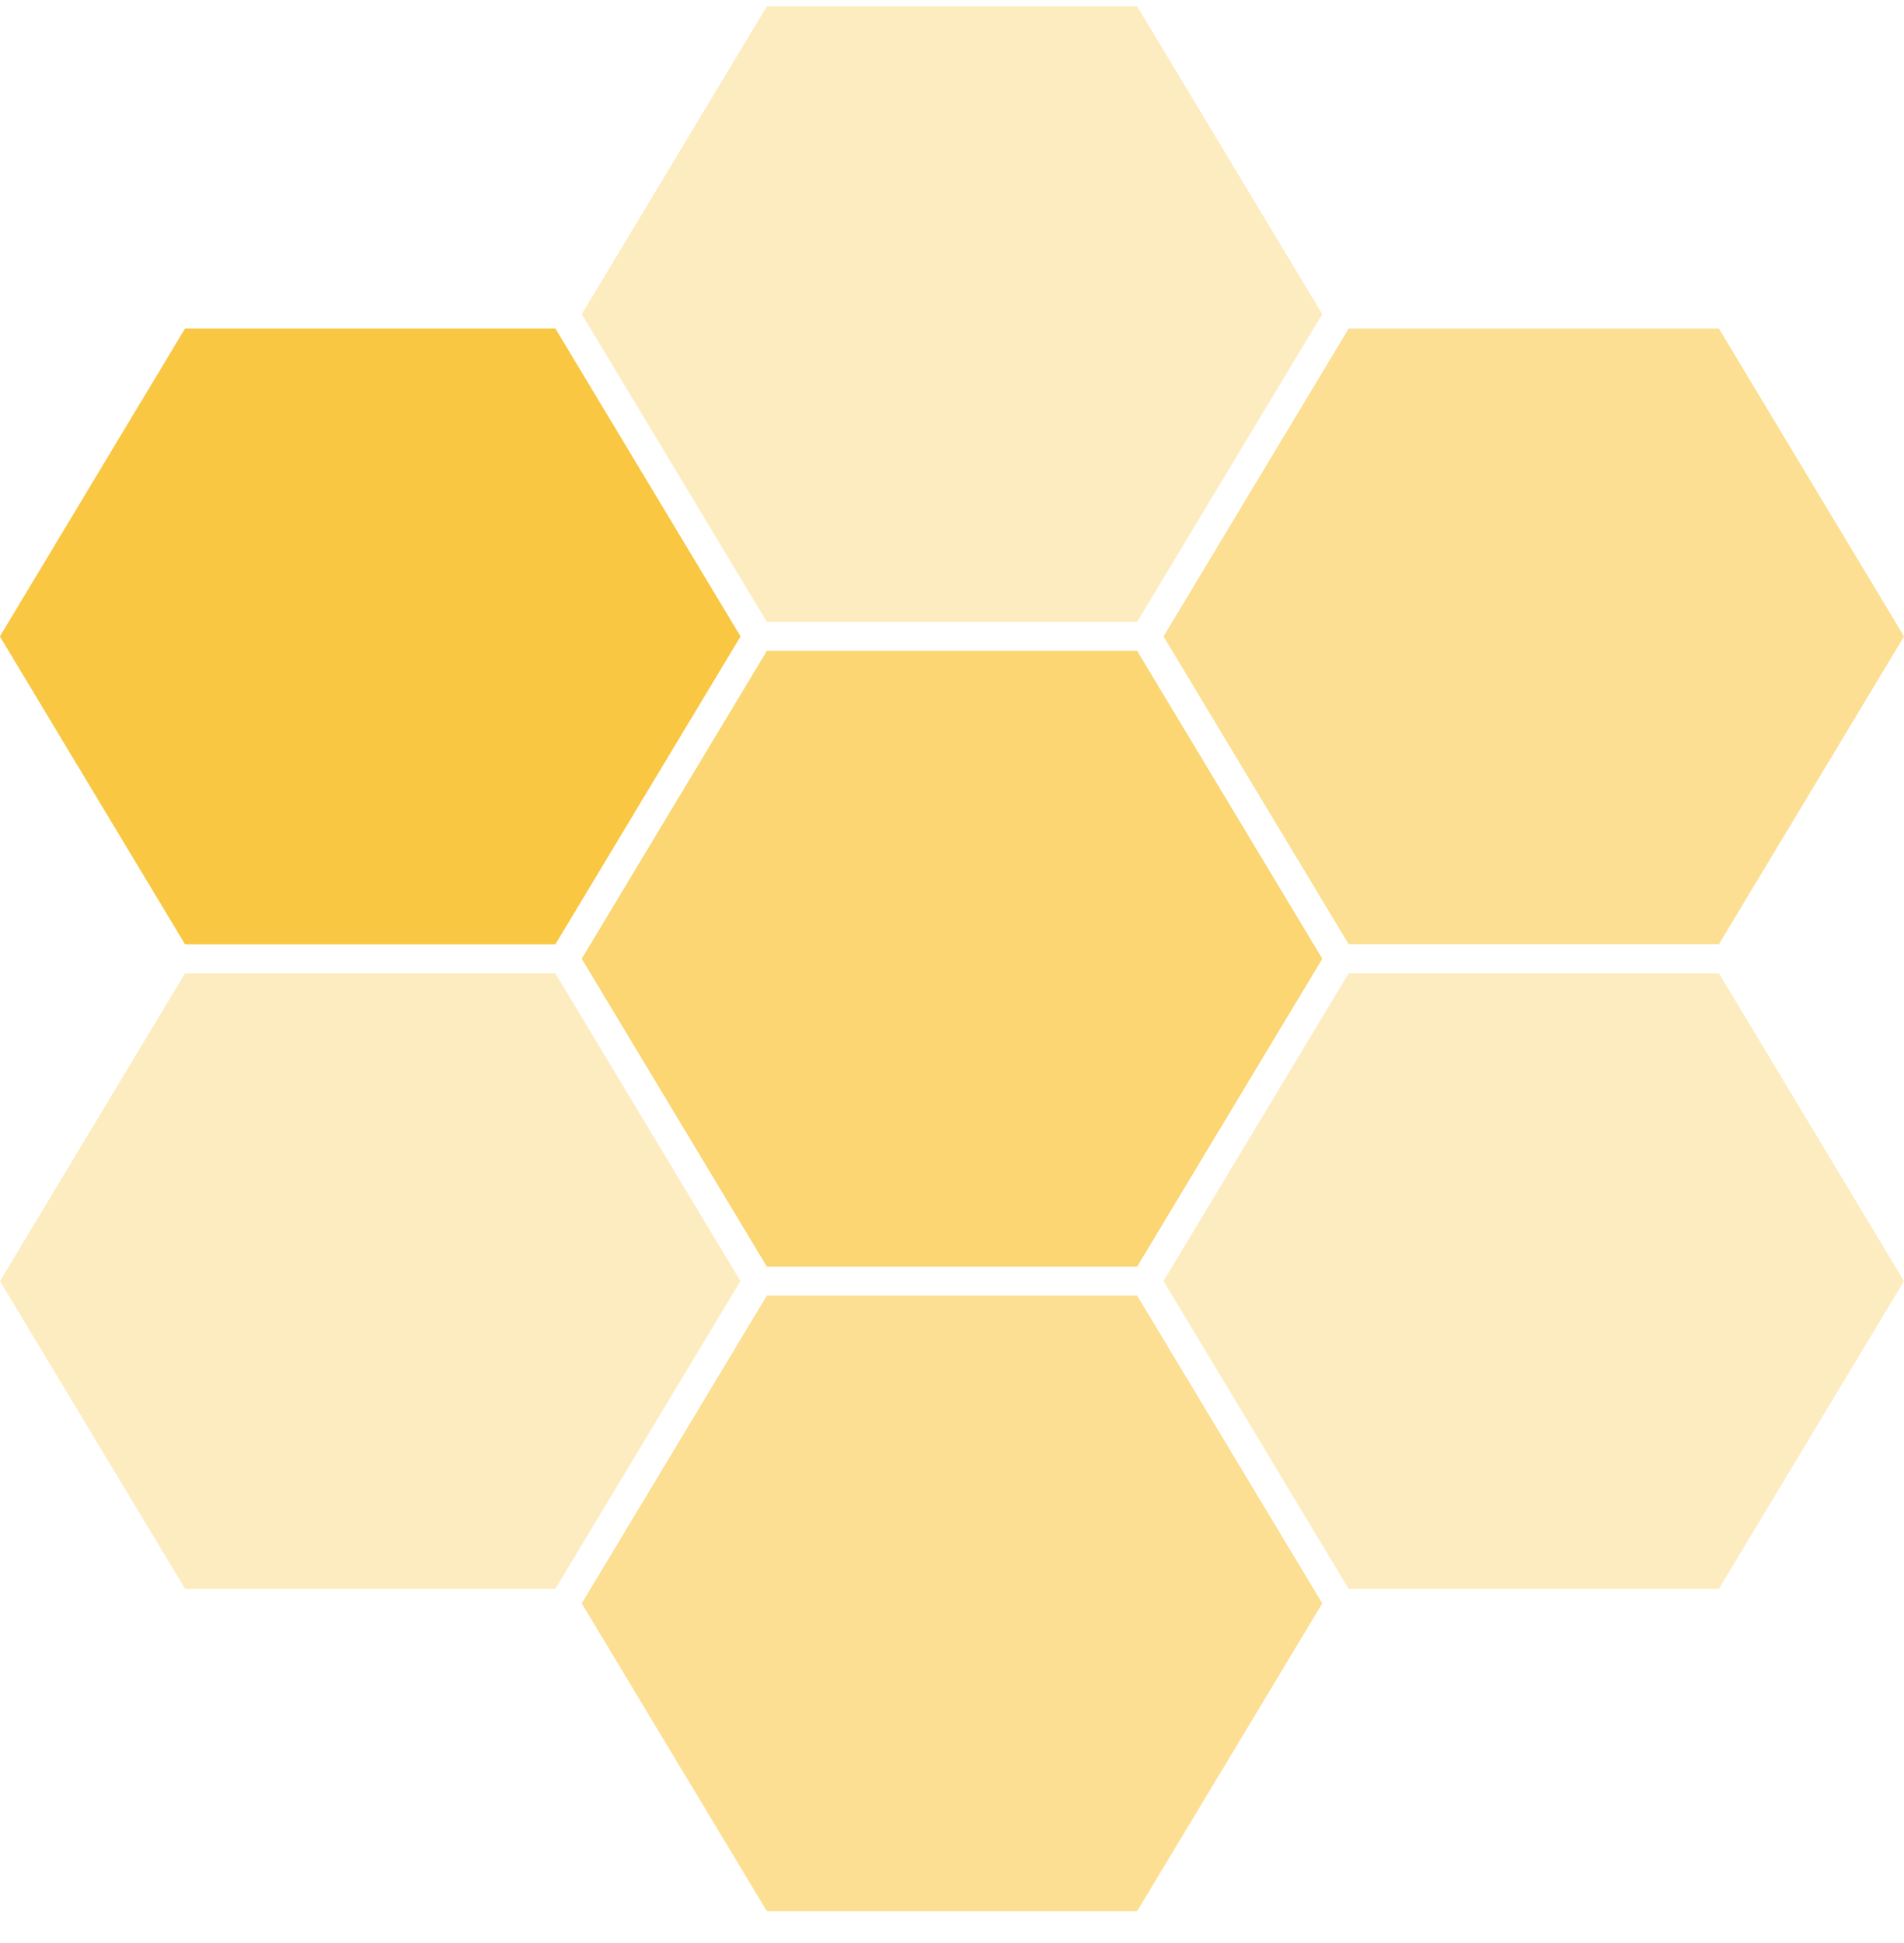 <svg width="50" height="51" viewBox="0 0 50 51" fill="none" xmlns="http://www.w3.org/2000/svg">
<path d="M19.444 33.625L14.583 41.705L4.861 41.705L-0 33.625L4.861 25.546L14.583 25.546L19.444 33.625Z" fill="#F9BE28" fill-opacity="0.3"/>
<path d="M19.444 16.705L14.583 24.784L4.861 24.784L-0 16.705L4.861 8.625L14.583 8.625L19.444 16.705Z" fill="#F9BE28" fill-opacity="0.3"/>
<path d="M19.444 16.705L14.583 24.784L4.861 24.784L-0 16.705L4.861 8.625L14.583 8.625L19.444 16.705Z" fill="#F9BE28" fill-opacity="0.3"/>
<path d="M19.444 16.705L14.583 24.784L4.861 24.784L-0 16.705L4.861 8.625L14.583 8.625L19.444 16.705Z" fill="#F9BE28" fill-opacity="0.3"/>
<path d="M19.444 16.705L14.583 24.784L4.861 24.784L-0 16.705L4.861 8.625L14.583 8.625L19.444 16.705Z" fill="#F9BE28" fill-opacity="0.3"/>
<path d="M19.444 16.705L14.583 24.784L4.861 24.784L-0 16.705L4.861 8.625L14.583 8.625L19.444 16.705Z" fill="#F9BE28" fill-opacity="0.3"/>
<path d="M19.444 16.705L14.583 24.784L4.861 24.784L-0 16.705L4.861 8.625L14.583 8.625L19.444 16.705Z" fill="#F9BE28" fill-opacity="0.3"/>
<path d="M50 33.625L45.139 41.705L35.417 41.705L30.555 33.625L35.417 25.546L45.139 25.546L50 33.625Z" fill="#F9BE28" fill-opacity="0.3"/>
<path d="M34.723 25.165L29.861 33.245L20.139 33.245L15.278 25.165L20.139 17.085L29.861 17.085L34.723 25.165Z" fill="#F9BE28" fill-opacity="0.3"/>
<path d="M50 16.705L45.139 24.784L35.417 24.784L30.555 16.705L35.417 8.625L45.139 8.625L50 16.705Z" fill="#F9BE28" fill-opacity="0.3"/>
<path d="M50 16.705L45.139 24.784L35.417 24.784L30.555 16.705L35.417 8.625L45.139 8.625L50 16.705Z" fill="#F9BE28" fill-opacity="0.3"/>
<path d="M34.723 42.086L29.861 50.165L20.139 50.165L15.278 42.086L20.139 34.006L29.861 34.006L34.723 42.086Z" fill="#F9BE28" fill-opacity="0.3"/>
<path d="M34.723 42.086L29.861 50.165L20.139 50.165L15.278 42.086L20.139 34.006L29.861 34.006L34.723 42.086Z" fill="#F9BE28" fill-opacity="0.3"/>
<path d="M34.723 8.245L29.861 16.324L20.139 16.324L15.278 8.245L20.139 0.165L29.861 0.165L34.723 8.245Z" fill="#F9BE28" fill-opacity="0.3"/>
<path d="M34.723 25.165L29.861 33.245L20.139 33.245L15.278 25.165L20.139 17.085L29.861 17.085L34.723 25.165Z" fill="#F9BE28" fill-opacity="0.3"/>
<path d="M34.723 25.165L29.861 33.245L20.139 33.245L15.278 25.165L20.139 17.085L29.861 17.085L34.723 25.165Z" fill="#F9BE28" fill-opacity="0.3"/>
</svg>
